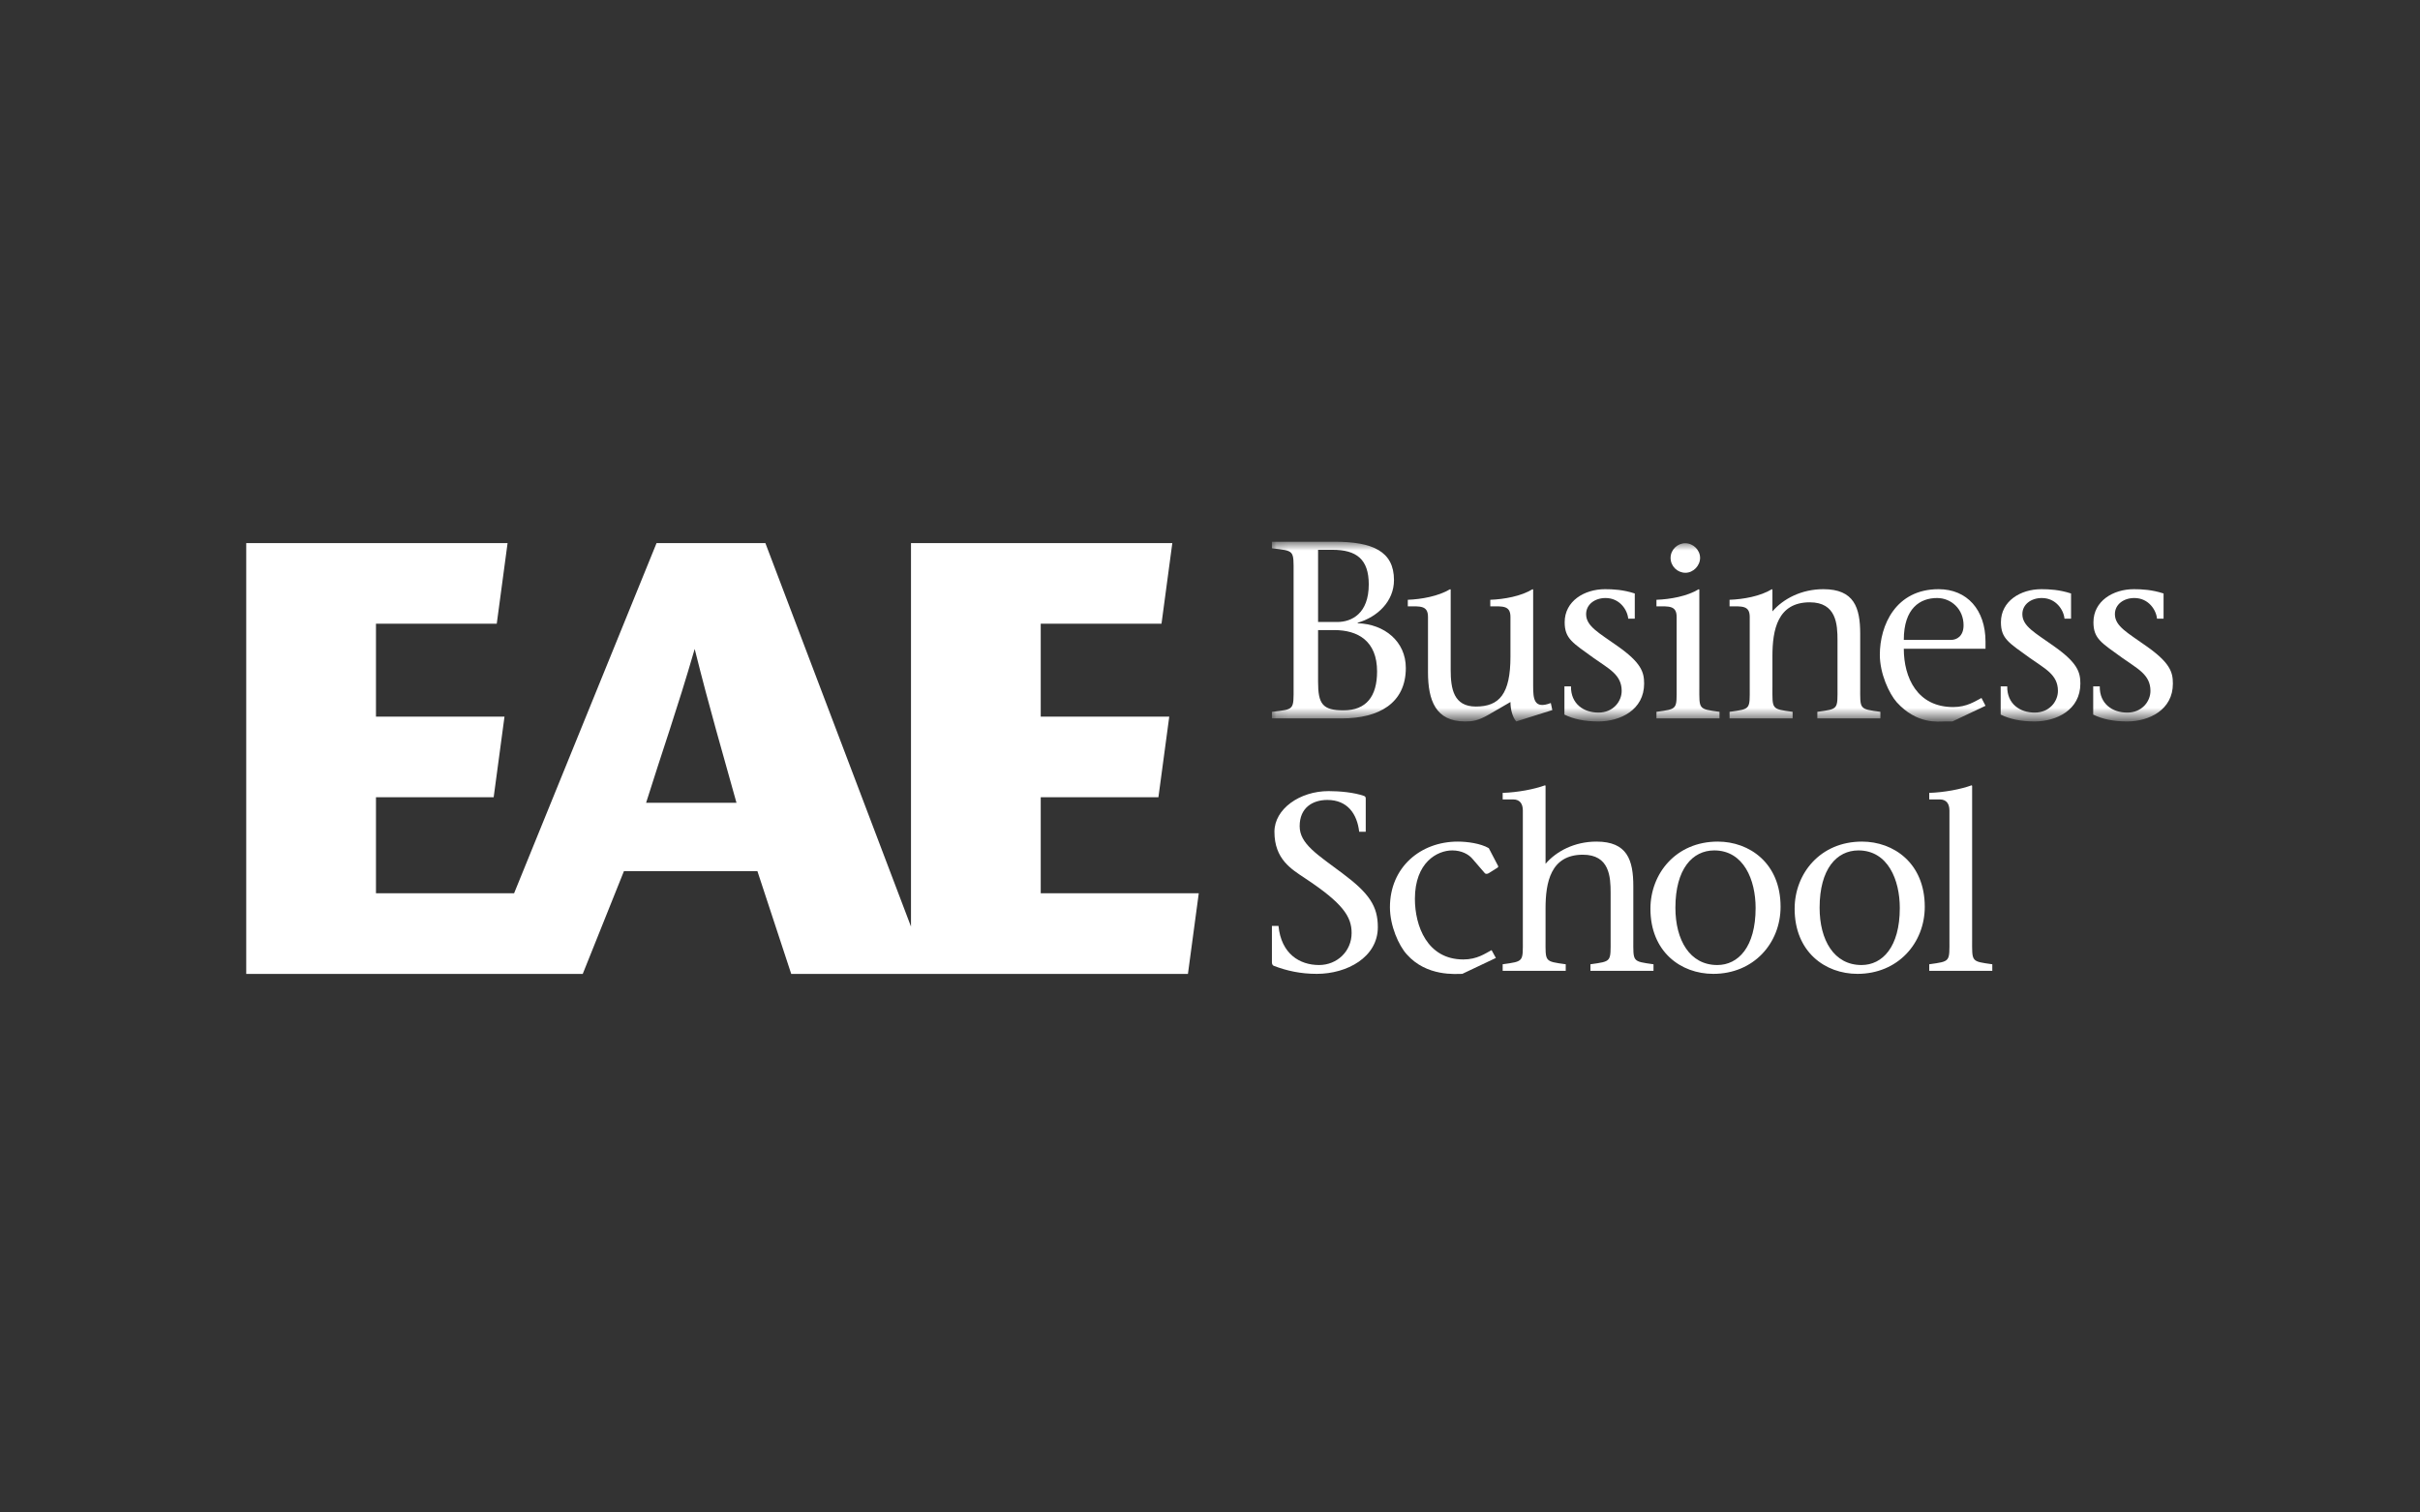 <?xml version="1.0" encoding="UTF-8"?>
<svg width="200px" height="125px" viewBox="0 0 200 125" version="1.1" xmlns="http://www.w3.org/2000/svg" xmlns:xlink="http://www.w3.org/1999/xlink">
    <rect x="0" y="0" width="200" height="125" fill="#333333" stroke="none"/>
    <!-- Generator: Sketch 42 (36781) - http://www.bohemiancoding.com/sketch -->
    <title>Logo_EAE</title>
    <desc>Created with Sketch.</desc>
    <defs>
        <polygon id="path-1" points="180.35 44.771 105.117 44.771 105.117 59.373 180.35 59.373 180.35 44.771"></polygon>
    </defs>
    <g id="V16_1_North-Web-(Desktop)" stroke="none" stroke-width="1" fill="none" fill-rule="evenodd">
        <g id="Logo_EAE">
            <g id="Group-13">
                <g id="Page-1" transform="translate(104.35, 44.5)">
                    <g id="Group-17" transform="translate(0.653, 0.267)"></g>
                </g>
                <rect id="Rectangle-3" opacity="0.5" x="0" y="0" width="200" height="125"></rect>
                <path d="M53.396,66.349 L60.867,66.349 C59.699,62.127 58.682,58.72 57.412,53.634 C55.937,58.72 54.717,62.127 53.396,66.349 L53.396,66.349 Z M54.26,44.886 L63.255,44.886 L75.288,76.577 L75.288,44.886 L96.886,44.886 L95.992,51.548 L86.011,51.548 L86.011,59.227 L96.633,59.227 L95.737,65.89 L86.011,65.89 L86.011,73.825 L99.072,73.825 L98.177,80.488 L76.773,80.488 L75.288,80.488 L65.39,80.488 L62.595,71.994 L51.566,71.994 L48.161,80.488 L44.133,80.488 L39.777,80.488 L20.35,80.488 L20.35,44.886 L41.948,44.886 L41.054,51.548 L31.072,51.548 L31.072,59.227 L41.694,59.227 L40.799,65.89 L31.072,65.89 L31.072,73.825 L42.487,73.825 L54.26,44.886 Z" id="Fill-1" fill="#FFFFFF"></path>
                <path d="M112.871,68.74 L112.871,66.007 C112.871,65.903 112.849,65.82 112.724,65.778 C111.892,65.486 110.703,65.381 109.806,65.381 C107.41,65.381 105.325,66.863 105.325,68.74 C105.325,71.013 106.722,71.827 107.847,72.578 C110.973,74.643 111.704,75.75 111.704,77.105 C111.704,78.628 110.495,79.755 109.014,79.755 C107.41,79.755 105.887,78.836 105.659,76.521 L105.117,76.521 L105.117,79.525 C105.117,79.692 105.18,79.775 105.262,79.817 C106.347,80.235 107.493,80.485 108.827,80.485 C111.328,80.485 113.871,79.108 113.871,76.625 C113.871,74.895 113.163,73.83 110.953,72.182 C108.869,70.618 107.41,69.741 107.41,68.281 C107.41,66.738 108.493,66.112 109.702,66.112 C111.37,66.112 112.162,67.28 112.329,68.74 L112.871,68.74 Z" id="Fill-3" fill="#FFFFFF"></path>
                <path d="M123.271,78.523 C122.75,78.795 122.083,79.295 120.936,79.295 C117.935,79.295 116.934,76.5 116.934,74.289 C116.934,71.265 118.79,70.283 120.019,70.283 C120.811,70.283 121.375,70.618 121.666,70.951 L122.729,72.182 C122.812,72.245 122.937,72.223 123.041,72.162 L123.771,71.702 C123.834,71.661 123.834,71.577 123.771,71.493 L123.041,70.097 C122.354,69.7 121.249,69.554 120.478,69.554 C117.393,69.554 114.871,71.681 114.871,74.978 C114.871,76.521 115.6,78.148 116.267,78.878 C117.915,80.735 120.331,80.485 120.853,80.485 L123.626,79.17 L123.271,78.523 Z" id="Fill-5" fill="#FFFFFF"></path>
                <path d="M127.69,64.902 C126.773,65.235 125.438,65.486 124.188,65.528 L124.188,66.07 L125.063,66.07 C125.605,66.07 125.855,66.425 125.855,66.988 L125.855,77.627 C125.855,79.504 125.959,79.442 124.188,79.692 L124.188,80.235 L129.399,80.235 L129.399,79.692 C127.628,79.442 127.731,79.504 127.731,77.627 L127.731,75.082 C127.731,72.933 128.148,70.638 130.816,70.638 C133.026,70.638 133.109,72.475 133.109,73.788 L133.109,77.627 C133.109,79.504 133.213,79.442 131.442,79.692 L131.442,80.235 L136.653,80.235 L136.653,79.692 C134.88,79.442 134.985,79.504 134.985,77.627 L134.985,73.246 C134.985,71.076 134.485,69.554 131.942,69.554 C130.128,69.554 128.627,70.346 127.731,71.39 L127.731,64.943 L127.69,64.902 Z" id="Fill-7" fill="#FFFFFF"></path>
                <path d="M141.923,79.755 C139.651,79.755 138.463,77.69 138.463,75.02 C138.463,71.806 139.88,70.283 141.673,70.283 C144.111,70.283 145.092,72.725 145.092,75.04 C145.092,78.273 143.653,79.755 141.923,79.755 M141.59,80.485 C144.925,80.485 147.155,77.96 147.155,74.935 C147.155,71.327 144.57,69.554 141.965,69.554 C138.505,69.554 136.399,72.203 136.399,75.103 C136.399,78.67 138.922,80.485 141.59,80.485" id="Fill-9" fill="#FFFFFF"></path>
                <path d="M153.841,79.755 C151.568,79.755 150.381,77.69 150.381,75.02 C150.381,71.806 151.798,70.283 153.591,70.283 C156.029,70.283 157.008,72.725 157.008,75.04 C157.008,78.273 155.57,79.755 153.841,79.755 M153.507,80.485 C156.841,80.485 159.072,77.96 159.072,74.935 C159.072,71.327 156.487,69.554 153.883,69.554 C150.423,69.554 148.317,72.203 148.317,75.103 C148.317,78.67 150.838,80.485 153.507,80.485" id="Fill-11" fill="#FFFFFF"></path>
                <path d="M162.944,64.902 C162.027,65.235 160.693,65.486 159.442,65.528 L159.442,66.07 L160.318,66.07 C160.86,66.07 161.11,66.425 161.11,66.988 L161.11,77.627 C161.11,79.504 161.215,79.442 159.442,79.692 L159.442,80.235 L164.653,80.235 L164.653,79.692 C162.882,79.442 162.986,79.504 162.986,77.627 L162.986,64.943 L162.944,64.902 Z" id="Fill-13" fill="#FFFFFF"></path>
                <mask id="mask-2" fill="white">
                    <use xlink:href="#path-1"></use>
                </mask>
                <g id="Clip-16"></g>
                <path d="M108.932,45.439 L110.119,45.439 C112.12,45.439 113.121,46.231 113.121,48.297 C113.121,50.717 111.704,51.405 110.515,51.405 L108.932,51.405 L108.932,45.439 Z M108.932,52.073 L110.265,52.073 C112.224,52.073 113.808,52.97 113.808,55.493 C113.808,57.558 112.912,58.706 111.037,58.706 C109.306,58.706 108.932,58.185 108.932,56.348 L108.932,52.073 Z M105.117,44.771 L105.117,45.314 C106.993,45.543 106.909,45.439 106.909,47.379 L106.909,56.766 C106.909,58.706 106.993,58.602 105.117,58.831 L105.117,59.373 L110.89,59.373 C113.955,59.373 116.184,58.122 116.184,55.202 C116.184,53.012 114.413,51.572 112.204,51.51 L112.204,51.468 C113.85,50.988 115.205,49.695 115.205,47.942 C115.205,45.564 113.454,44.771 110.265,44.771 L105.117,44.771 Z" id="Fill-15" fill="#FFFFFF" mask="url(#mask-2)"></path>
                <path d="M128.292,58.685 L128.166,58.101 C126.769,58.643 126.707,57.746 126.707,56.683 L126.707,48.735 L126.666,48.693 C125.707,49.277 124.311,49.527 123.164,49.57 L123.164,50.111 C124.186,50.111 124.831,50.028 124.831,50.988 L124.831,54.263 C124.831,57.35 123.914,58.393 121.976,58.393 C120.142,58.393 119.892,56.933 119.892,55.368 L119.892,48.735 L119.85,48.693 C118.87,49.277 117.474,49.527 116.348,49.57 L116.348,50.111 C117.369,50.111 118.016,50.028 118.016,50.988 L118.016,55.556 C118.016,57.893 118.662,59.623 121.059,59.623 C121.663,59.623 122.122,59.583 122.997,59.082 L124.831,58.018 C124.831,58.623 124.998,59.27 125.311,59.623 L128.292,58.685 Z" id="Fill-18" fill="#FFFFFF" mask="url(#mask-2)"></path>
                <path d="M129.291,59.06 C130.062,59.436 130.959,59.623 132.105,59.623 C133.919,59.623 135.878,58.665 135.878,56.495 C135.878,55.535 135.628,54.764 133.669,53.387 C132.146,52.302 131.084,51.76 131.084,50.758 C131.084,49.945 131.813,49.423 132.688,49.423 C133.877,49.423 134.503,50.425 134.564,51.133 L135.106,51.133 L135.106,49.048 C134.148,48.735 133.314,48.693 132.647,48.693 C130.938,48.693 129.312,49.673 129.312,51.425 C129.312,52.803 130,53.137 131.688,54.367 C132.939,55.263 134.023,55.744 134.023,57.1 C134.023,57.976 133.314,58.893 132.105,58.893 C130.896,58.893 129.812,58.185 129.833,56.725 L129.291,56.725 L129.291,59.06 Z" id="Fill-20" fill="#FFFFFF" mask="url(#mask-2)"></path>
                <path d="M138.064,46.106 C138.064,46.795 138.627,47.337 139.294,47.337 C139.94,47.337 140.503,46.753 140.503,46.106 C140.503,45.46 139.94,44.897 139.273,44.897 C138.627,44.897 138.064,45.439 138.064,46.106 L138.064,46.106 Z M140.399,48.693 C139.44,49.277 138.043,49.528 136.897,49.57 L136.897,50.111 C137.918,50.111 138.565,50.028 138.565,50.988 L138.565,56.765 C138.565,58.643 138.668,58.581 136.897,58.831 L136.897,59.373 L142.108,59.373 L142.108,58.831 C140.336,58.581 140.441,58.643 140.441,56.765 L140.441,48.735 L140.399,48.693 Z" id="Fill-22" fill="#FFFFFF" mask="url(#mask-2)"></path>
                <path d="M146.482,54.221 C146.482,52.073 146.899,49.778 149.568,49.778 C151.777,49.778 151.86,51.613 151.86,52.928 L151.86,56.766 C151.86,58.643 151.965,58.581 150.193,58.831 L150.193,59.373 L155.404,59.373 L155.404,58.831 C153.631,58.581 153.736,58.643 153.736,56.766 L153.736,52.385 C153.736,50.215 153.236,48.693 150.693,48.693 C148.88,48.693 147.379,49.485 146.482,50.528 L146.482,48.735 L146.441,48.693 C145.482,49.277 144.086,49.528 142.939,49.57 L142.939,50.111 C143.961,50.111 144.606,50.028 144.606,50.988 L144.606,56.766 C144.606,58.643 144.711,58.581 142.939,58.831 L142.939,59.373 L148.15,59.373 L148.15,58.831 C146.379,58.581 146.482,58.643 146.482,56.766 L146.482,54.221 Z" id="Fill-24" fill="#FFFFFF" mask="url(#mask-2)"></path>
                <path d="M157.339,52.886 C157.339,50.258 158.693,49.423 160.09,49.423 C161.258,49.423 162.278,50.341 162.278,51.676 C162.278,52.595 161.695,52.886 161.238,52.886 L157.339,52.886 Z M164.092,53.616 L164.092,53.032 C164.092,50.403 162.57,48.693 160.215,48.693 C156.672,48.693 155.358,51.676 155.358,54.117 C155.358,55.681 156.13,57.328 156.755,58.038 C158.443,59.895 160.194,59.623 160.716,59.623 L161.363,59.623 L164.092,58.33 L163.759,57.684 C163.259,57.935 162.57,58.435 161.424,58.435 C158.443,58.435 157.339,55.995 157.339,53.616 L164.092,53.616 Z" id="Fill-26" fill="#FFFFFF" mask="url(#mask-2)"></path>
                <path d="M165.345,59.06 C166.117,59.436 167.012,59.623 168.158,59.623 C169.972,59.623 171.931,58.665 171.931,56.495 C171.931,55.535 171.681,54.764 169.722,53.387 C168.201,52.302 167.137,51.76 167.137,50.758 C167.137,49.945 167.867,49.423 168.743,49.423 C169.93,49.423 170.556,50.425 170.619,51.133 L171.161,51.133 L171.161,49.048 C170.201,48.735 169.367,48.693 168.7,48.693 C166.992,48.693 165.366,49.673 165.366,51.425 C165.366,52.803 166.053,53.137 167.741,54.367 C168.993,55.263 170.077,55.744 170.077,57.1 C170.077,57.976 169.367,58.893 168.158,58.893 C166.949,58.893 165.865,58.185 165.887,56.725 L165.345,56.725 L165.345,59.06 Z" id="Fill-28" fill="#FFFFFF" mask="url(#mask-2)"></path>
                <path d="M172.992,59.06 C173.764,59.436 174.66,59.623 175.805,59.623 C177.619,59.623 179.579,58.665 179.579,56.495 C179.579,55.535 179.329,54.764 177.369,53.387 C175.848,52.302 174.785,51.76 174.785,50.758 C174.785,49.945 175.515,49.423 176.39,49.423 C177.578,49.423 178.203,50.425 178.265,51.133 L178.807,51.133 L178.807,49.048 C177.848,48.735 177.014,48.693 176.347,48.693 C174.639,48.693 173.012,49.673 173.012,51.425 C173.012,52.803 173.701,53.137 175.39,54.367 C176.639,55.263 177.723,55.744 177.723,57.1 C177.723,57.976 177.014,58.893 175.805,58.893 C174.596,58.893 173.512,58.185 173.534,56.725 L172.992,56.725 L172.992,59.06 Z" id="Fill-30" fill="#FFFFFF" mask="url(#mask-2)"></path>
            </g>
        </g>
    </g>
</svg>